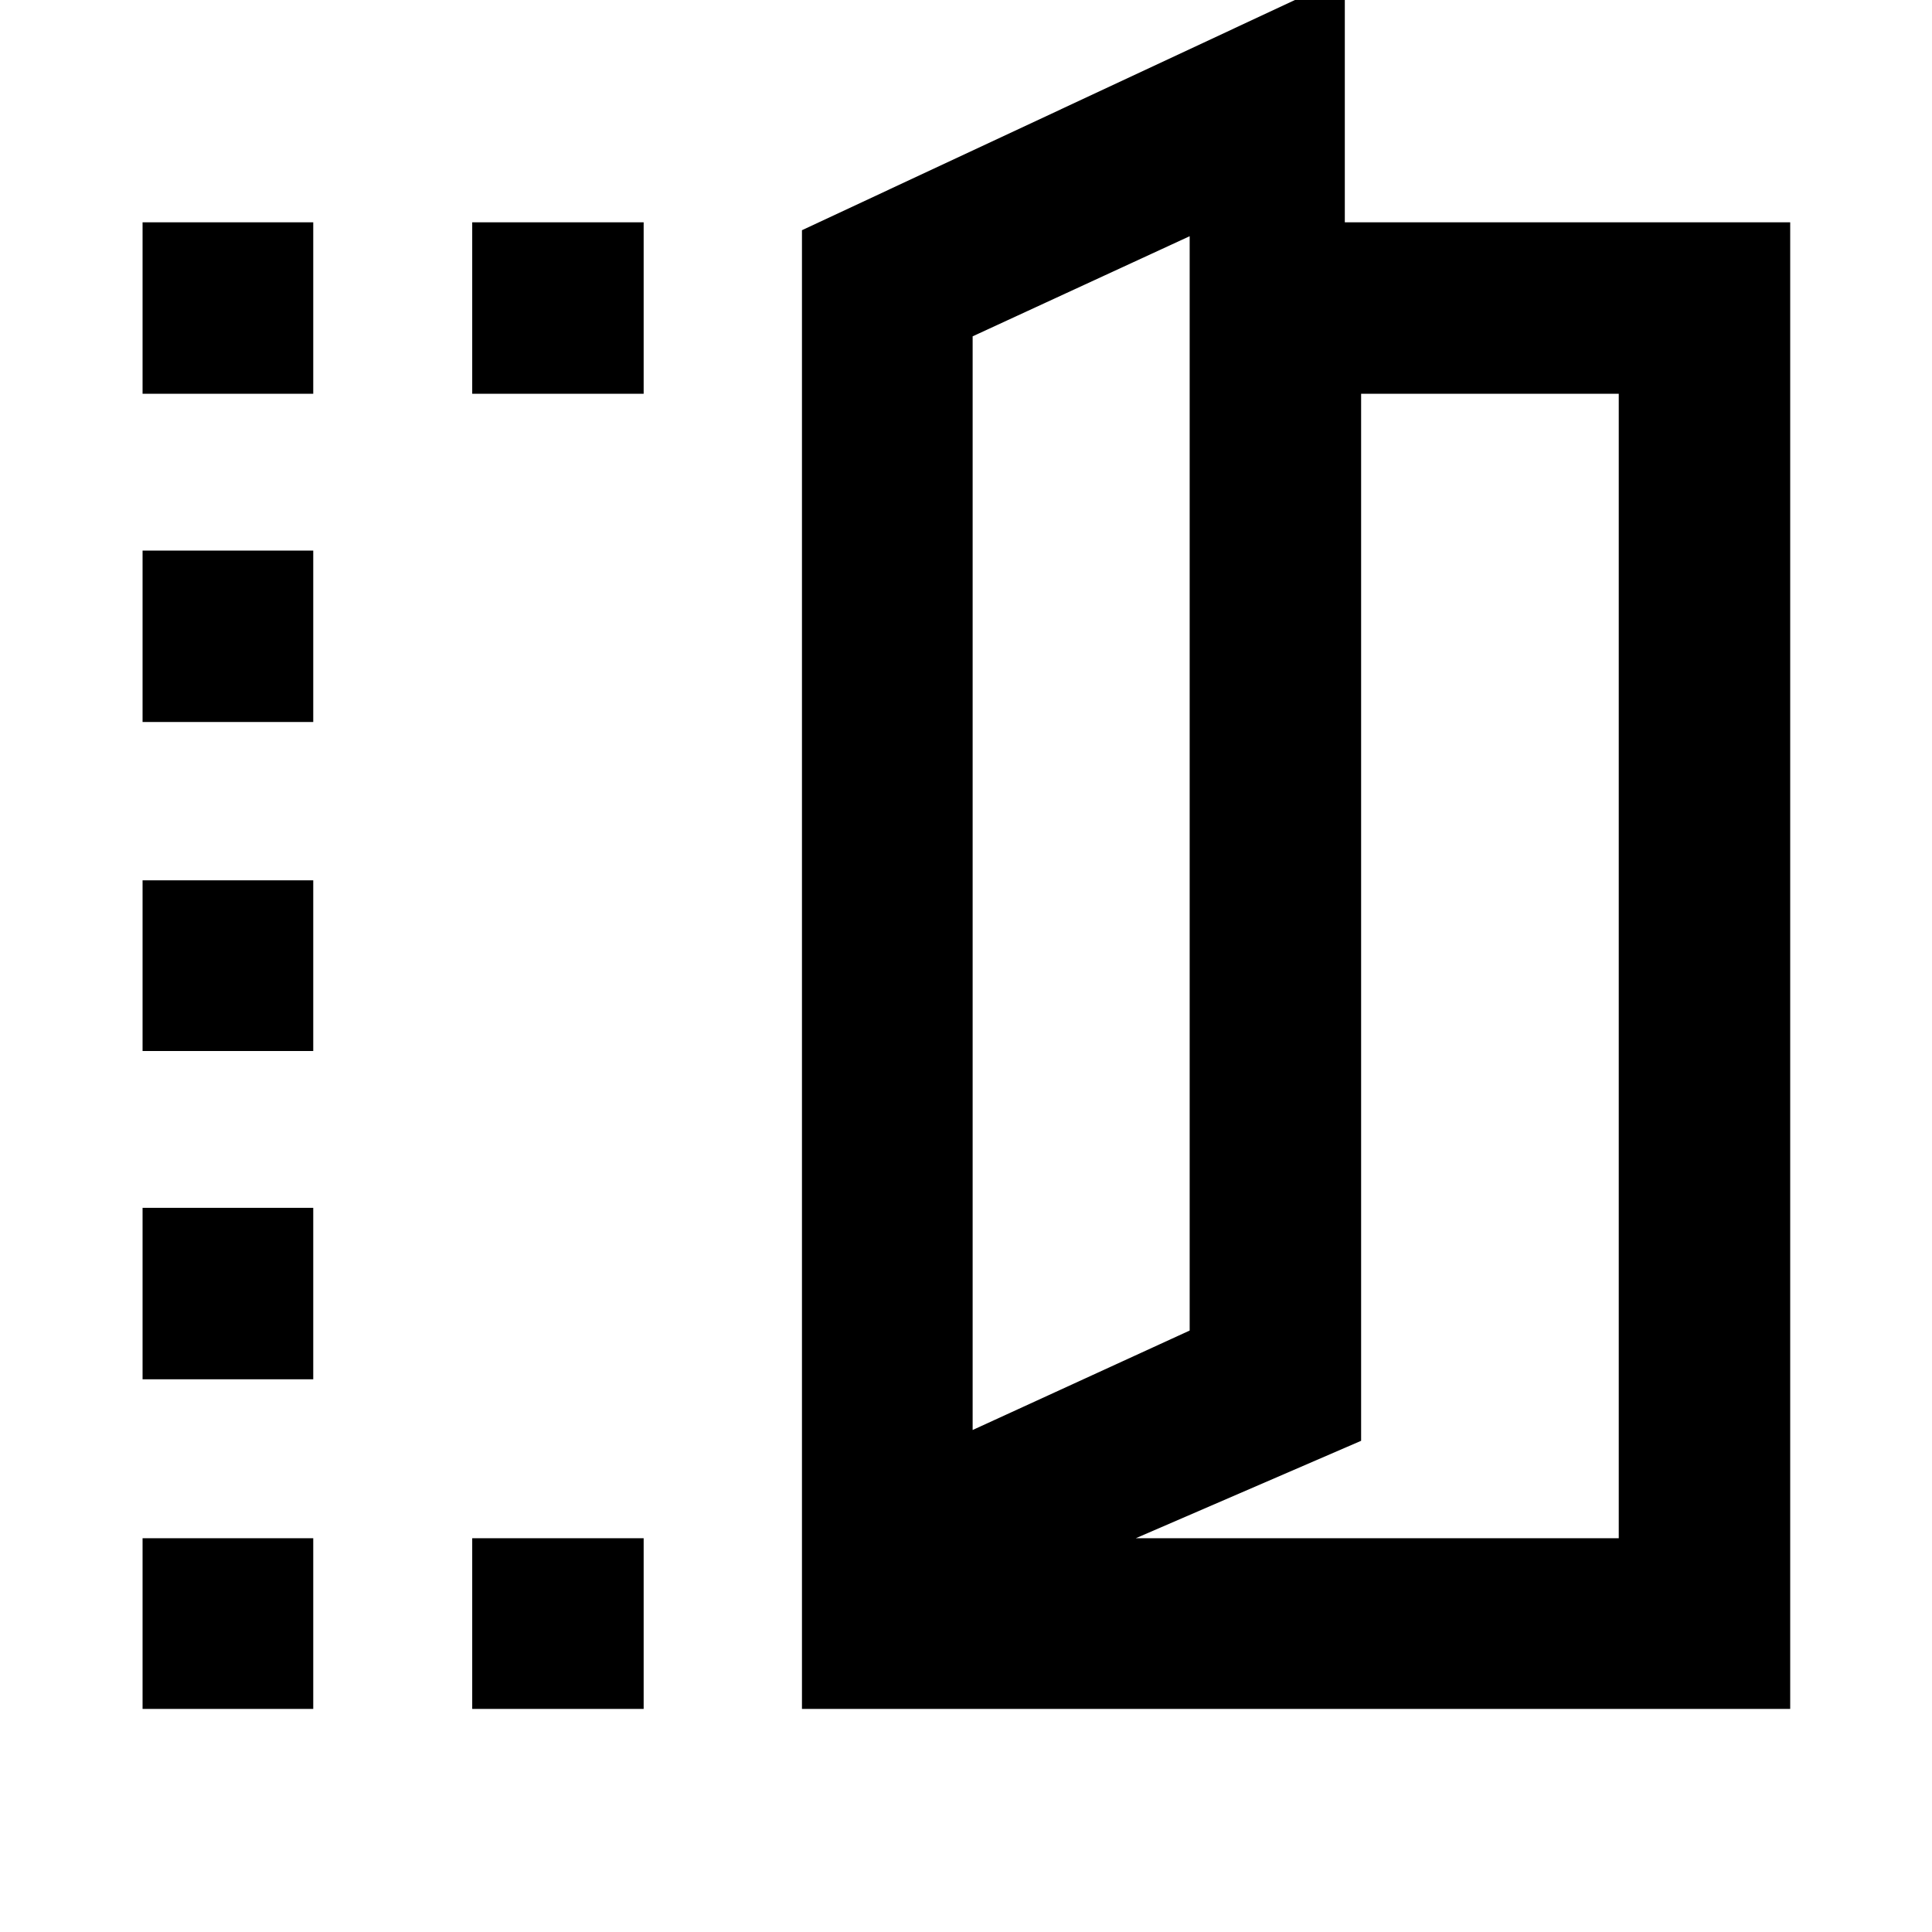 <svg xmlns="http://www.w3.org/2000/svg" height="40" viewBox="0 -960 960 960" width="40"><path d="M398.49-110.84v-734.77l269.74-125.96v122.03h221.31v738.7H398.49Zm84.81-138.6 107.84-49.42v-543.77L483.3-792.88v543.44Zm81.04 53.79h240.01v-568.7H676.33v520.28l-111.99 48.42Zm-81.04-53.79v-543.44 543.44ZM70.84-764.35v-85.19h84.81v85.19H70.84Zm0 653.51v-84.81h84.81v84.81H70.84Zm0-163.8v-85.19h84.81v85.19H70.84Zm0-163.12v-84.81h84.81v84.81H70.84Zm0-163.47v-85.19h84.81v85.19H70.84Zm163.8-163.12v-85.19h85.19v85.19h-85.19Zm0 653.51v-84.81h85.19v84.81h-85.19Z"/></svg>
